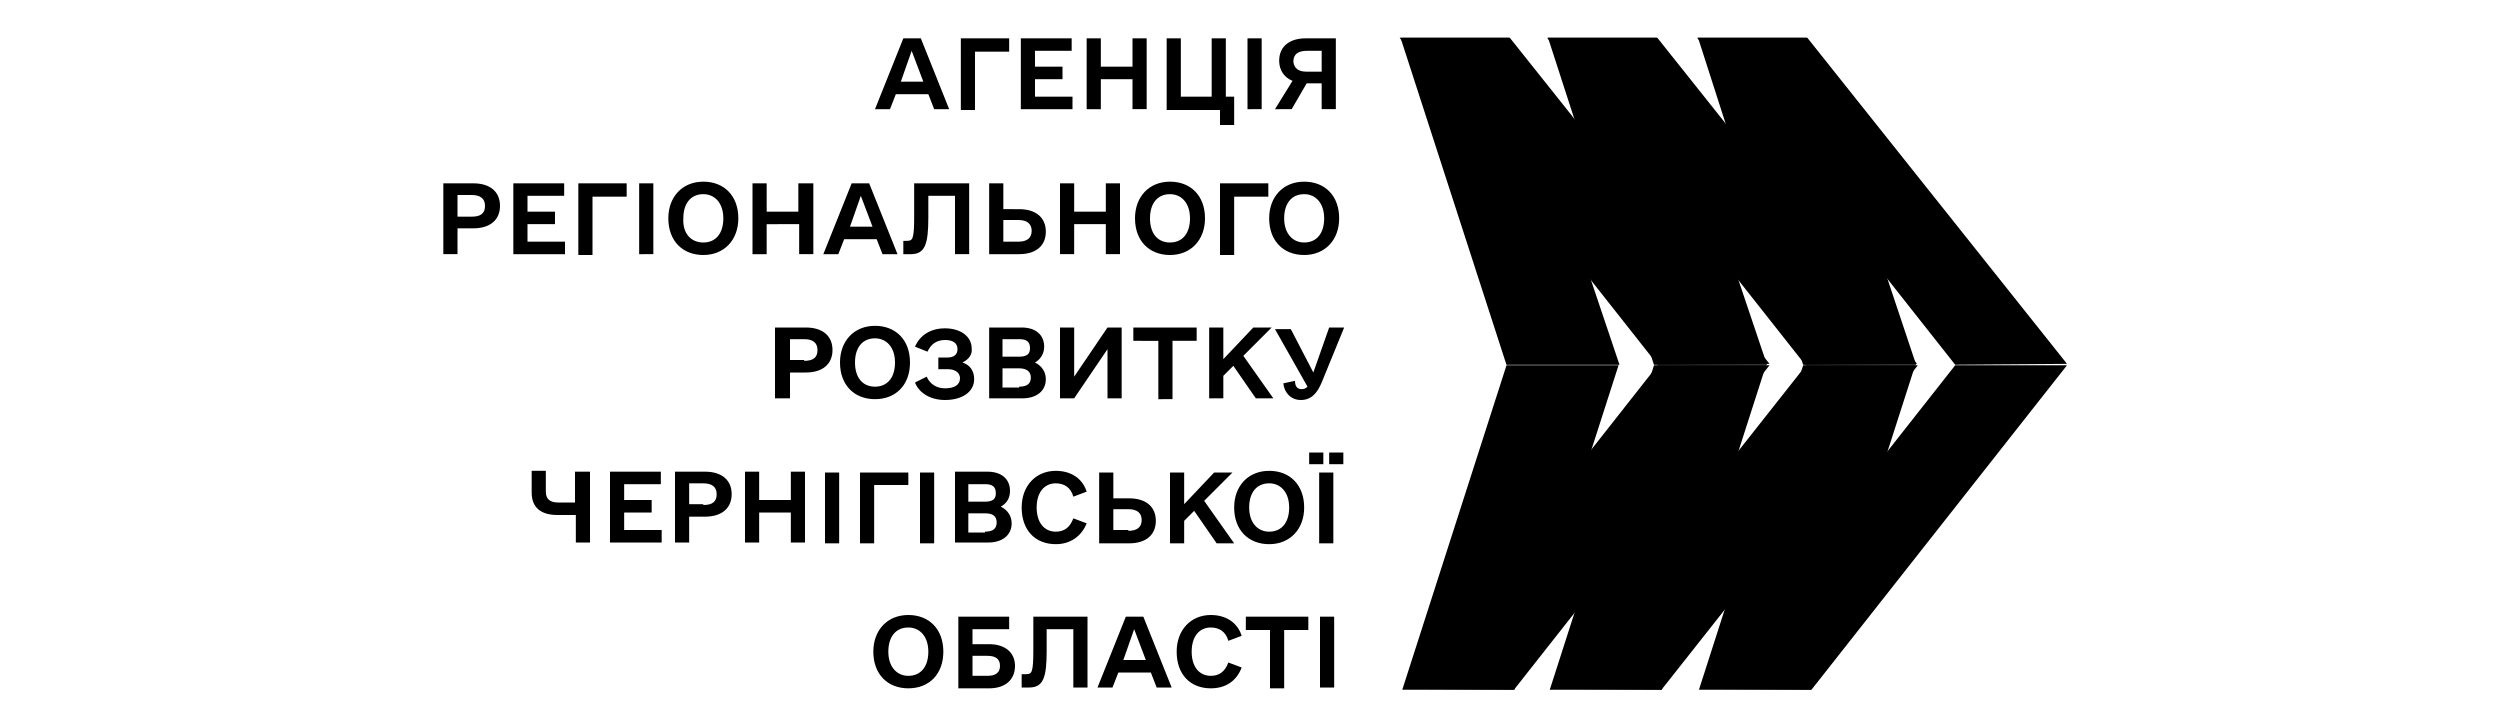 <?xml version="1.0" encoding="utf-8"?>
<!-- Generator: Adobe Illustrator 25.4.1, SVG Export Plug-In . SVG Version: 6.00 Build 0)  -->
<svg version="1.1" id="Layer_1" xmlns="http://www.w3.org/2000/svg" xmlns:xlink="http://www.w3.org/1999/xlink" x="0px" y="0px"
	 viewBox="0 0 300 87" style="enable-background:new 0 0 300 87;" xml:space="preserve">
<style type="text/css">
	.st0{clip-path:url(#SVGID_00000008122450442823643770000013483688287356082870_);}
	.st1{fill:currentColor;stroke:currentColor;stroke-width:0.329;stroke-miterlimit:10;}
	.st2{fill:currentColor;stroke:currentColor;stroke-width:0.345;stroke-miterlimit:10;}
	.st3{fill:currentColor;stroke:currentColor;stroke-width:0.333;stroke-miterlimit:10;}
	.st4{fill:currentColor;stroke:currentColor;stroke-width:0.329;stroke-miterlimit:10;}
	.st5{fill:currentColor;stroke:currentColor;stroke-width:0.329;stroke-miterlimit:10;}
	.st6{fill:currentColor;stroke:currentColor;stroke-width:0.345;stroke-miterlimit:10;}
	.st7{fill:currentColor;stroke:currentColor;stroke-width:0.333;stroke-miterlimit:10;}
	.st8{fill:currentColor;stroke:currentColor;stroke-width:0.329;stroke-miterlimit:10;}
	.st9{fill:currentColor;stroke:currentColor;stroke-width:0.329;stroke-miterlimit:10;}
	.st10{fill:currentColor;stroke:currentColor;stroke-width:0.345;stroke-miterlimit:10;}
	.st11{fill:currentColor;stroke:currentColor;stroke-width:0.333;stroke-miterlimit:10;}
	.st12{fill:currentColor;stroke:currentColor;stroke-width:0.329;stroke-miterlimit:10;}
	.st13{fill:currentColor;}
</style>
<g>
	<defs>
		<rect id="SVGID_1_" x="52" y="4" width="196" height="79"/>
	</defs>
	<clipPath id="SVGID_00000103977546452192043980000007487002286610879380_">
		<use xlink:href="#SVGID_1_"  style="overflow:visible;"/>
	</clipPath>
	<g style="clip-path:url(#SVGID_00000103977546452192043980000007487002286610879380_);">
		<path class="st1" d="M217.2,82.6h-13.1L216.5,44h13.1L217.2,82.6z"/>
		<path class="st2" d="M229.7,43.6h-13.2L204,4.7h12.7L229.7,43.6z"/>
		<path class="st3" d="M247.7,43.5l-13,0.1L204,4.7l12.8,0L247.7,43.5z"/>
		<path class="st4" d="M217.3,82.6l-12.9-0.1L234.7,44l13,0L217.3,82.6z"/>
		<path class="st5" d="M199.3,82.6h-13.1L198.6,44h13.1L199.3,82.6z"/>
		<path class="st6" d="M211.8,43.6h-13.2L186,4.7h12.7L211.8,43.6z"/>
		<path class="st7" d="M229.7,43.5l-13,0.1L186,4.7l12.8,0L229.7,43.5z"/>
		<path class="st8" d="M199.3,82.6l-12.9-0.1L216.8,44l13,0L199.3,82.6z"/>
		<path class="st9" d="M181.6,82.6h-13.1L180.9,44H194L181.6,82.6z"/>
		<path class="st10" d="M194.1,43.6h-13.2L168.3,4.7H181L194.1,43.6z"/>
		<path class="st11" d="M212,43.5l-13,0.1L168.3,4.7l12.8,0L212,43.5z"/>
		<path class="st12" d="M181.6,82.6l-12.9-0.1L199,44l13,0L181.6,82.6z"/>
		<path class="st13" d="M109,82.6c-2.5,0-4.2-1.7-4.2-4.4c0-2.6,1.7-4.4,4.2-4.4c2.5,0,4.2,1.7,4.2,4.4
			C113.2,80.9,111.5,82.6,109,82.6z M109,81.1c1.5,0,2.4-1.1,2.4-2.9c0-1.8-1-2.9-2.4-2.9c-1.5,0-2.4,1.1-2.4,2.9
			C106.6,80,107.6,81.1,109,81.1z M118.7,77.3c1.9,0,3.1,1,3.1,2.6c0,1.7-1.2,2.7-3.1,2.7H115V74h6.1v1.5h-4.4v1.8H118.7z
			 M118.5,81.1c1,0,1.5-0.4,1.5-1.2c0-0.8-0.5-1.2-1.5-1.2h-1.8v2.4H118.5z M130.5,74v8.5h-1.7v-7h-3.2v2.6c0,3.2-0.4,4.4-2.1,4.4
			c-0.2,0-0.4,0-0.9,0v-1.6h0.5c0.7,0,0.9-0.1,0.9-2.9v-4H130.5z M138.8,82.5l-0.7-1.8h-3.9l-0.7,1.8h-1.8l3.4-8.5h2.1l3.4,8.5
			H138.8z M134.8,79.2h2.7l-1.4-3.7L134.8,79.2z M145.3,82.6c-2.5,0-4.1-1.7-4.1-4.4c0-2.6,1.7-4.4,4.1-4.4c1.8,0,3.2,0.9,3.7,2.5
			l-1.6,0.6c-0.3-1.1-1.1-1.6-2.1-1.6c-1.4,0-2.3,1.1-2.3,2.9c0,1.8,0.9,2.9,2.3,2.9c1,0,1.7-0.5,2.1-1.6l1.6,0.6
			C148.4,81.7,147.1,82.6,145.3,82.6z M157,74v1.6h-2.9v7h-1.7v-7h-2.9V74H157z M158.4,82.5V74h1.7v8.5H158.4z"/>
		<path class="st13" d="M112.1,13.1l-0.7-1.8h-3.9l-0.7,1.8h-1.8l3.4-8.5h2.1l3.4,8.5H112.1z M108.1,9.8h2.7l-1.4-3.7L108.1,9.8z
			 M121.1,4.6v1.6H117v7h-1.7V4.6H121.1z M124.2,11.6h4.5v1.5h-6.2V4.6h6.1v1.5h-4.4V8h3.3v1.5h-3.3V11.6z M135.9,4.6h1.7v8.5h-1.7
			V9.5h-3.8v3.6h-1.7V4.6h1.7V8h3.8V4.6z M147.1,11.6h1v3.4h-1.7v-1.8H140V4.6h1.7v7h3.7v-7h1.7V11.6z M149.7,13.1V4.6h1.7v8.5
			H149.7z M160.3,4.6v8.5h-1.7V10h-1.8l-1.8,3.1H153l2.1-3.4c-1-0.4-1.6-1.3-1.6-2.4c0-1.7,1.2-2.7,3.2-2.7H160.3z M156.8,8.6h1.8
			V6.1h-1.8c-1,0-1.6,0.4-1.6,1.3C155.3,8.2,155.8,8.6,156.8,8.6z"/>
		<path class="st13" d="M56.8,22c2,0,3.2,1,3.2,2.7c0,1.7-1.2,2.7-3.2,2.7h-1.9v3.1h-1.7V22H56.8z M56.6,26c1.1,0,1.6-0.4,1.6-1.3
			c0-0.9-0.6-1.3-1.6-1.3h-1.7V26H56.6z M63.3,29h4.5v1.5h-6.2V22h6.1v1.5h-4.4v1.9h3.3v1.5h-3.3V29z M75.2,22v1.6h-4.1v7h-1.7V22
			H75.2z M76.7,30.5V22h1.7v8.5H76.7z M84.4,30.6c-2.5,0-4.2-1.7-4.2-4.4c0-2.6,1.7-4.4,4.2-4.4c2.5,0,4.2,1.7,4.2,4.4
			C88.6,28.8,86.9,30.6,84.4,30.6z M84.4,29.1c1.5,0,2.4-1.1,2.4-2.9c0-1.8-1-2.9-2.4-2.9c-1.5,0-2.4,1.1-2.4,2.9
			C81.9,28,82.9,29.1,84.4,29.1z M95.9,22h1.7v8.5h-1.7v-3.6H92v3.6h-1.7V22H92v3.4h3.8V22z M105.9,30.5l-0.7-1.8h-3.9l-0.7,1.8
			h-1.8l3.4-8.5h2.1l3.4,8.5H105.9z M102,27.2h2.7l-1.4-3.7L102,27.2z M116.3,22v8.5h-1.7v-7h-3.2v2.6c0,3.2-0.4,4.4-2.1,4.4
			c-0.2,0-0.4,0-0.9,0v-1.6h0.4c0.7,0,0.9-0.1,0.9-2.9v-4H116.3z M122.3,25.1c2,0,3.2,1,3.2,2.7c0,1.7-1.2,2.7-3.2,2.7h-3.6V22h1.7
			v3.1H122.3z M122.2,29c1,0,1.6-0.4,1.6-1.3c0-0.8-0.5-1.3-1.6-1.3h-1.8V29H122.2z M132.7,22h1.7v8.5h-1.7v-3.6h-3.8v3.6h-1.7V22
			h1.7v3.4h3.8V22z M140.4,30.6c-2.5,0-4.2-1.7-4.2-4.4c0-2.6,1.7-4.4,4.2-4.4c2.5,0,4.2,1.7,4.2,4.4
			C144.6,28.8,142.9,30.6,140.4,30.6z M140.4,29.1c1.5,0,2.4-1.1,2.4-2.9c0-1.8-1-2.9-2.4-2.9c-1.5,0-2.4,1.1-2.4,2.9
			C138,28,138.9,29.1,140.4,29.1z M152.2,22v1.6h-4.1v7h-1.7V22H152.2z M156.5,30.6c-2.5,0-4.2-1.7-4.2-4.4c0-2.6,1.7-4.4,4.2-4.4
			c2.5,0,4.2,1.7,4.2,4.4C160.7,28.8,159,30.6,156.5,30.6z M156.5,29.1c1.5,0,2.4-1.1,2.4-2.9c0-1.8-1-2.9-2.4-2.9
			c-1.5,0-2.4,1.1-2.4,2.9C154.1,28,155.1,29.1,156.5,29.1z"/>
		<path class="st13" d="M96.7,39.3c2,0,3.2,1,3.2,2.7c0,1.7-1.2,2.7-3.2,2.7h-1.9v3.1H93v-8.5H96.7z M96.5,43.3
			c1.1,0,1.6-0.4,1.6-1.3c0-0.9-0.6-1.3-1.6-1.3h-1.7v2.5H96.5z M105,47.9c-2.5,0-4.2-1.7-4.2-4.4c0-2.6,1.7-4.4,4.2-4.4
			c2.5,0,4.2,1.7,4.2,4.4C109.2,46.2,107.5,47.9,105,47.9z M105,46.4c1.5,0,2.4-1.1,2.4-2.9c0-1.8-1-2.9-2.4-2.9
			c-1.5,0-2.4,1.1-2.4,2.9C102.6,45.3,103.5,46.4,105,46.4z M115.5,43.5c0.9,0.3,1.4,1,1.4,2c0,1.5-1.4,2.5-3.5,2.5
			c-1.7,0-3.1-0.8-3.6-2.1l1.4-0.7c0.4,0.9,1.2,1.4,2.2,1.4c1.1,0,1.8-0.4,1.8-1.2c0-0.7-0.6-1.1-1.5-1.1h-1.1v-1.4h1.1
			c0.7,0,1.2-0.3,1.2-1c0-0.7-0.5-1.1-1.5-1.1c-1,0-1.7,0.5-2.1,1.4l-1.5-0.6c0.6-1.4,1.9-2.2,3.6-2.2c1.9,0,3.2,1,3.2,2.4
			C116.7,42.5,116.3,43.1,115.5,43.5z M124.2,43.5c0.8,0.4,1.3,1.1,1.3,2c0,1.4-1.1,2.3-2.8,2.3h-4v-8.5h3.9c1.7,0,2.7,0.9,2.7,2.3
			C125.3,42.4,124.9,43.1,124.2,43.5z M122.3,40.7h-2v2.1h2c0.9,0,1.3-0.3,1.3-1C123.6,41,123.2,40.7,122.3,40.7z M122.3,46.4
			c1,0,1.4-0.4,1.4-1.1s-0.5-1.1-1.4-1.1h-2v2.3H122.3z M132.9,39.3h1.7v8.5h-1.7v-5.9l-4,5.9h-1.7v-8.5h1.7v5.9L132.9,39.3z
			 M143.6,39.3v1.6h-2.9v7H139v-7H136v-1.6H143.6z M150.7,47.8l-2.7-3.9l-1.2,1.2v2.7h-1.7v-8.5h1.7v3.8l3.6-3.8h2.2l-3.4,3.4
			l3.6,5.1H150.7z M159.5,39.3h1.8l-2.7,6.6c-0.5,1.2-1.2,2.1-2.5,2.1c-1.2,0-2-0.9-2.1-2l1.4-0.3c0,0.7,0.3,1,0.8,1
			c0.3,0,0.5-0.1,0.7-0.3l-3.9-6.9h1.9l2.7,5.2L159.5,39.3z"/>
		<path class="st13" d="M69.1,56.6h1.7v8.5h-1.7v-3.3h-2.2c-2,0-3.1-0.9-3.1-2.7v-2.6h1.7V59c0,0.9,0.5,1.3,1.5,1.3h2V56.6z
			 M74.9,63.6h4.5v1.5h-6.2v-8.5h6.1v1.5h-4.4v1.9h3.3v1.5h-3.3V63.6z M84.6,56.6c2,0,3.2,1,3.2,2.7c0,1.7-1.2,2.7-3.2,2.7h-1.9v3.1
			H81v-8.5H84.6z M84.4,60.6c1.1,0,1.6-0.4,1.6-1.3c0-0.9-0.6-1.3-1.6-1.3h-1.7v2.5H84.4z M94.9,56.6h1.7v8.5h-1.7v-3.6h-3.8v3.6
			h-1.7v-8.5h1.7V60h3.8V56.6z M99,65.2v-8.5h1.7v8.5H99z M109,56.6v1.6h-4.1v7h-1.7v-8.5H109z M110.4,65.2v-8.5h1.7v8.5H110.4z
			 M120.1,60.8c0.8,0.4,1.3,1.1,1.3,2c0,1.4-1.1,2.3-2.8,2.3h-4v-8.5h3.9c1.7,0,2.7,0.9,2.7,2.3C121.2,59.8,120.8,60.4,120.1,60.8z
			 M118.2,58.1h-2v2.1h2c0.9,0,1.3-0.3,1.3-1C119.5,58.4,119.1,58.1,118.2,58.1z M118.2,63.8c1,0,1.4-0.4,1.4-1.1
			c0-0.8-0.5-1.1-1.4-1.1h-2v2.3H118.2z M126.7,65.3c-2.5,0-4.1-1.7-4.1-4.4c0-2.6,1.7-4.4,4.1-4.4c1.8,0,3.2,0.9,3.7,2.5l-1.6,0.6
			c-0.3-1.1-1.1-1.6-2.1-1.6c-1.4,0-2.3,1.1-2.3,2.9c0,1.8,0.9,2.9,2.3,2.9c1,0,1.7-0.5,2.1-1.6l1.6,0.6
			C129.8,64.3,128.5,65.3,126.7,65.3z M135.5,59.8c2,0,3.2,1,3.2,2.7c0,1.7-1.2,2.7-3.2,2.7h-3.6v-8.5h1.7v3.1H135.5z M135.4,63.7
			c1,0,1.6-0.4,1.6-1.3c0-0.8-0.5-1.3-1.6-1.3h-1.8v2.5H135.4z M146,65.2l-2.7-3.9l-1.2,1.2v2.7h-1.7v-8.5h1.7v3.8l3.6-3.8h2.2
			l-3.4,3.4l3.6,5.1H146z M152.3,65.3c-2.5,0-4.2-1.7-4.2-4.4c0-2.6,1.7-4.4,4.2-4.4c2.5,0,4.2,1.7,4.2,4.4
			C156.5,63.5,154.8,65.3,152.3,65.3z M152.3,63.8c1.5,0,2.4-1.1,2.4-2.9c0-1.8-1-2.9-2.4-2.9c-1.5,0-2.4,1.1-2.4,2.9
			C149.9,62.7,150.9,63.8,152.3,63.8z M157.1,55.7v-1.4h1.7v1.4H157.1z M159.5,55.7v-1.4h1.7v1.4H159.5z M158.3,65.2v-8.5h1.7v8.5
			H158.3z"/>
	</g>
</g>
</svg>
